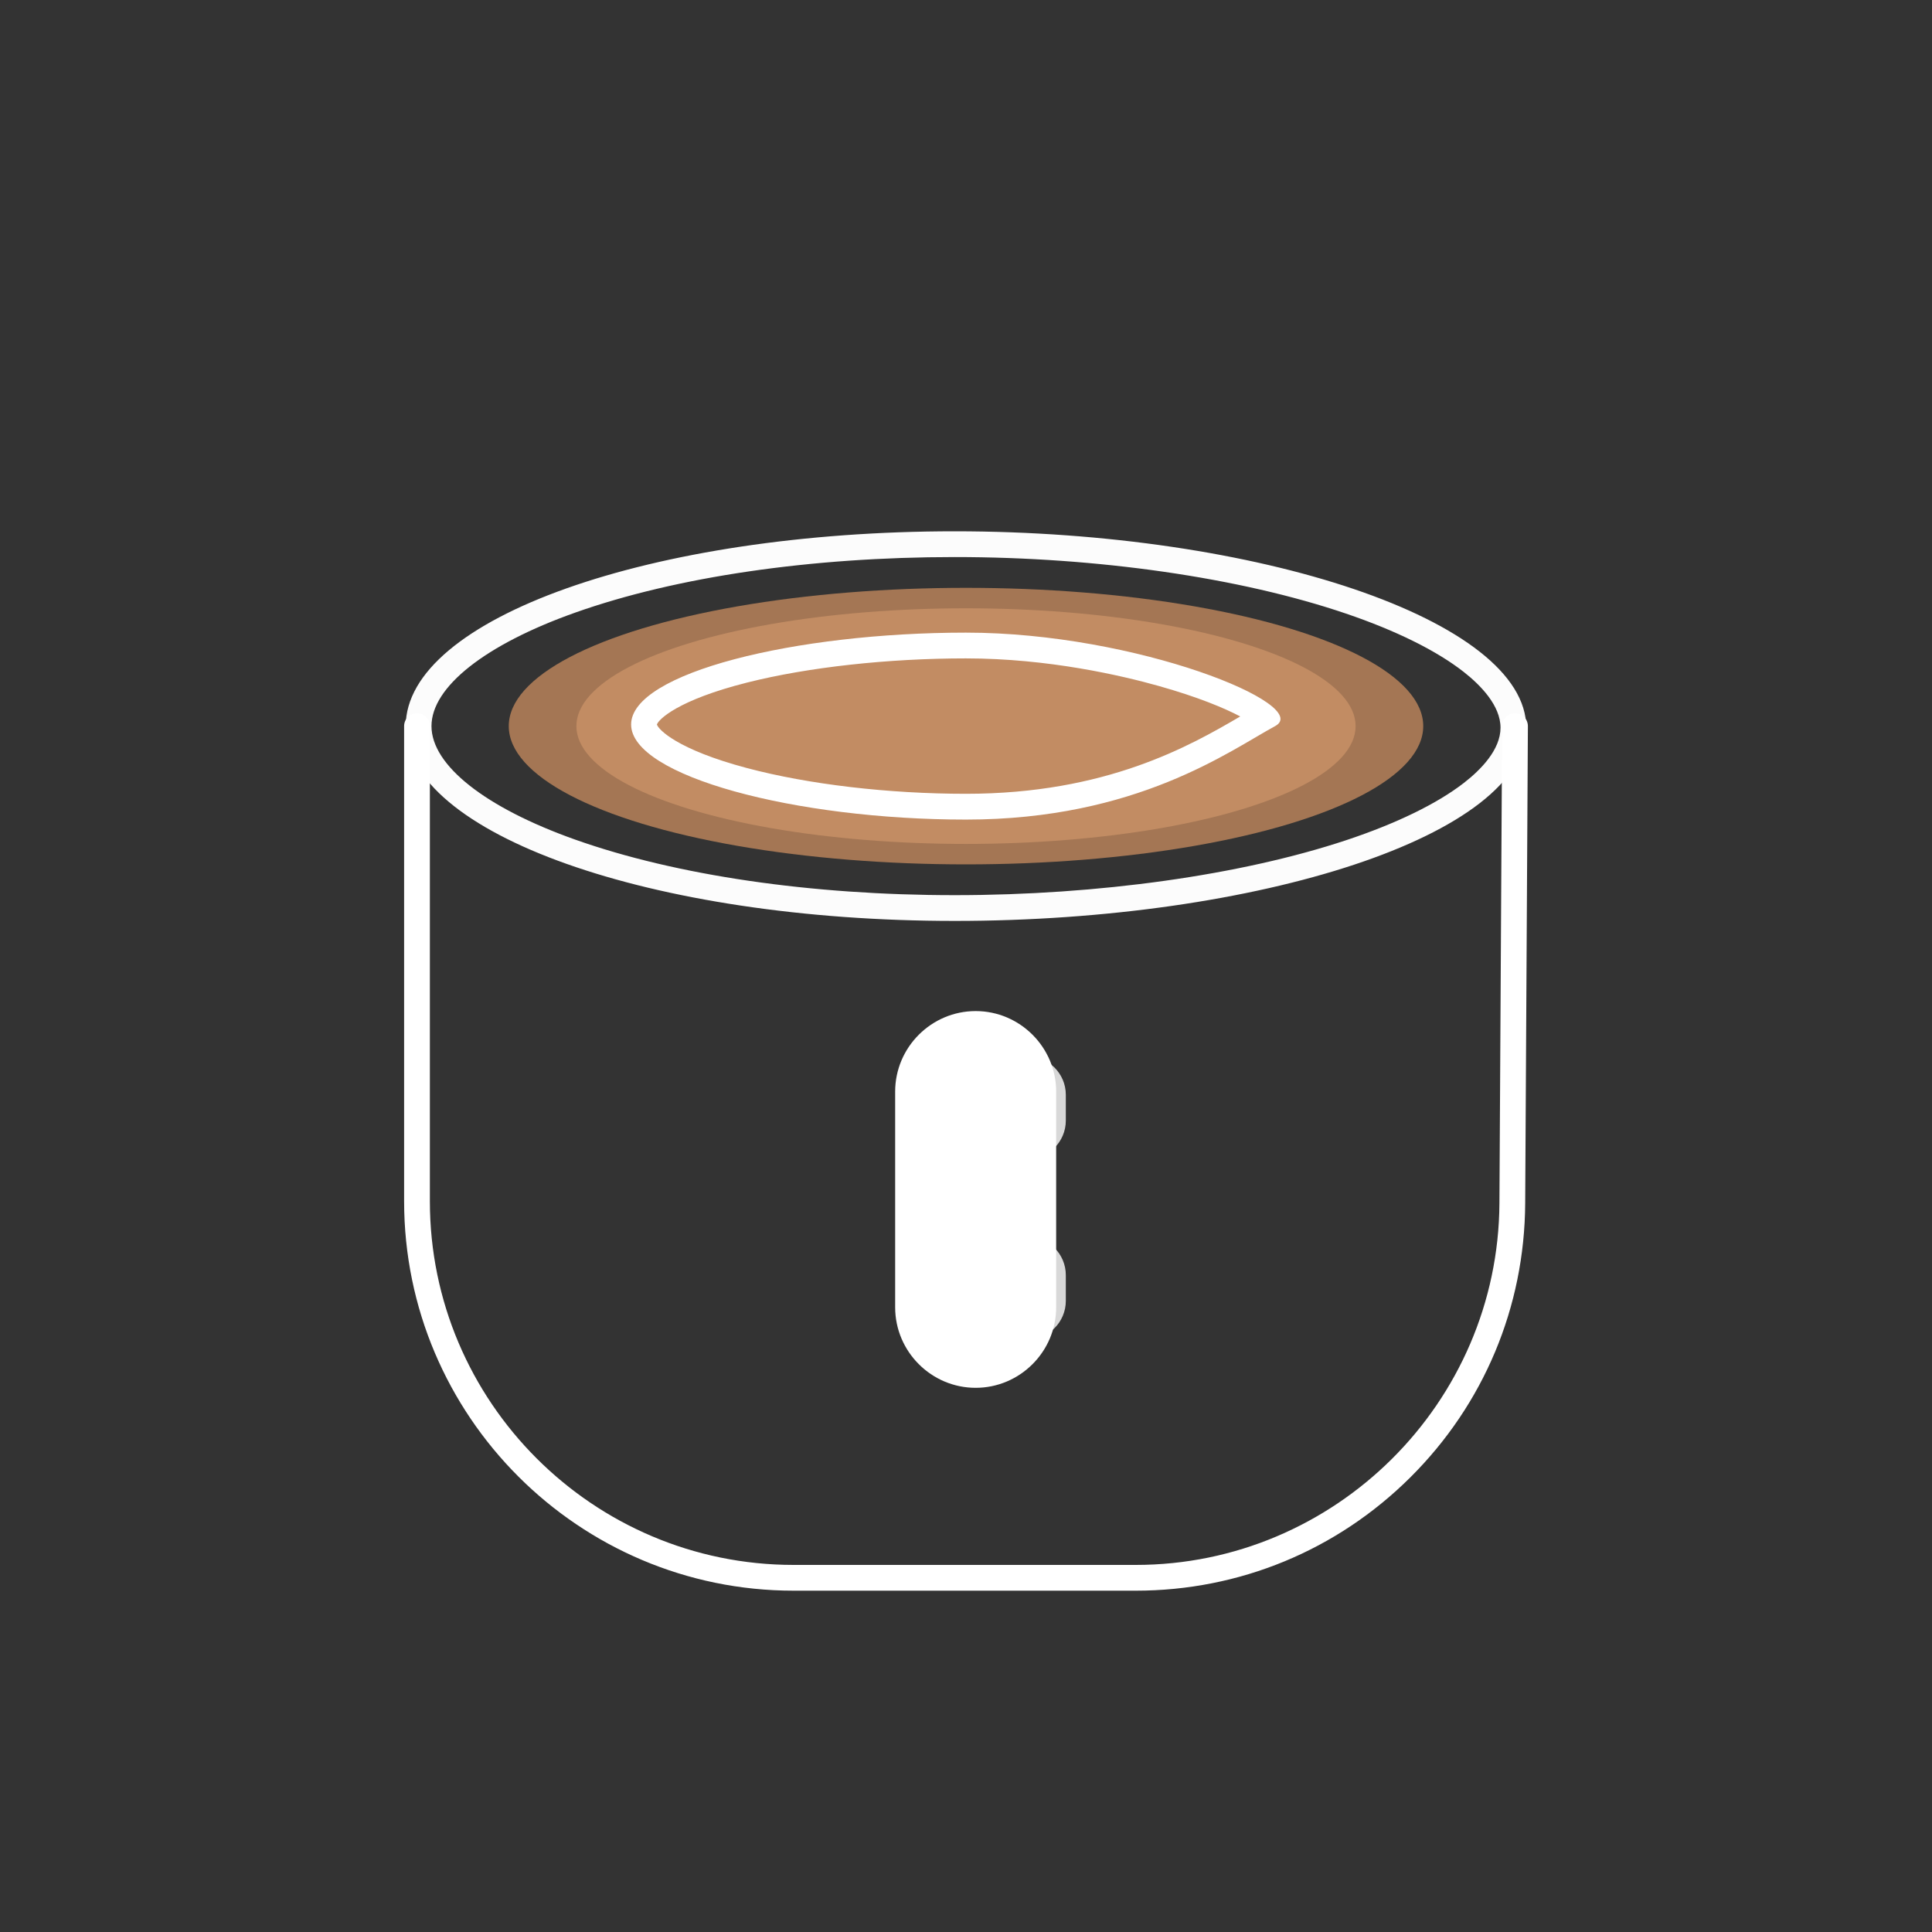 <svg version="1.1" id="Layer_1" xmlns="http://www.w3.org/2000/svg" x="0" y="0" viewBox="0 0 600 600" xml:space="preserve"><rect x="0" y="0" width="600" height="600" fill="#333333" stroke="none"/><style>.st3{fill:#fff}.st5{fill:#d8d8d8}</style><ellipse cx="300" cy="225.5" rx="142" ry="42.94" fill="#a47654"/><ellipse cx="300" cy="225.5" rx="121" ry="36.59" fill="#e1a273" opacity=".5"/><path class="st3" d="M300 204.47c25.62 0 48.52 5.37 59.88 8.57 12.15 3.42 20.41 6.88 25.29 9.46-15.7 9.2-41.68 24.02-85.17 24.02-24.09 0-48.86-2.91-67.98-7.98-21.87-5.8-27.59-12.05-28.01-13.54.45-1.47 6.26-7.55 28.11-13.05 18.9-4.75 43.64-7.48 67.88-7.48m0-8c-53.02 0-104 12.5-104 28.53s50.98 29.53 104 29.53 81.9-21.39 96-29.03c12-6.5-42.98-29.03-96-29.03z"/><path d="M296.5 173c44.38 0 88.66 6.39 121.49 17.55 15.56 5.28 28.2 11.55 36.58 18.12C459.78 212.76 466 219.09 466 226c0 6.88-6.19 13.12-11.39 17.15-8.35 6.47-21 12.62-36.57 17.79C385.38 271.78 341.08 278 296.5 278c-44.65 0-86.52-6.13-117.89-17.26-27.93-9.91-44.61-23.09-44.61-35.24s16.68-25.33 44.61-35.24C209.98 179.13 251.85 173 296.5 173m0-8c-94.16 0-170.5 27.09-170.5 60.5S202.34 286 296.5 286 474 259.41 474 226s-83.34-61-177.5-61z" fill="#fcfcfc"/><path class="st3" d="M352.71 494H246.45c-66.69 0-120.95-54.26-120.95-120.95V225.5c0-2.21 1.79-4 4-4s4 1.79 4 4v147.55c0 62.28 50.67 112.95 112.95 112.95h106.26c61.93 0 112.6-50.38 112.95-112.31l.84-148.21c.01-2.2 1.8-3.98 4-3.98h.02c2.21.01 3.99 1.81 3.98 4.02l-.84 148.21c-.18 32.18-12.85 62.39-35.67 85.08-22.82 22.69-53.1 35.19-85.28 35.19z"/><path class="st5" d="M319 360h-9c-6.6 0-12-5.4-12-12v-8c0-6.6 5.4-12 12-12h9c6.6 0 12 5.4 12 12v8c0 6.6-5.4 12-12 12zM319 416h-9c-6.6 0-12-5.4-12-12v-8c0-6.6 5.4-12 12-12h9c6.6 0 12 5.4 12 12v8c0 6.6-5.4 12-12 12z"/><path class="st3" d="M303 431c-13.75 0-25-11.25-25-25v-67c0-13.75 11.25-25 25-25s25 11.25 25 25v67c0 13.75-11.25 25-25 25z"/></svg>